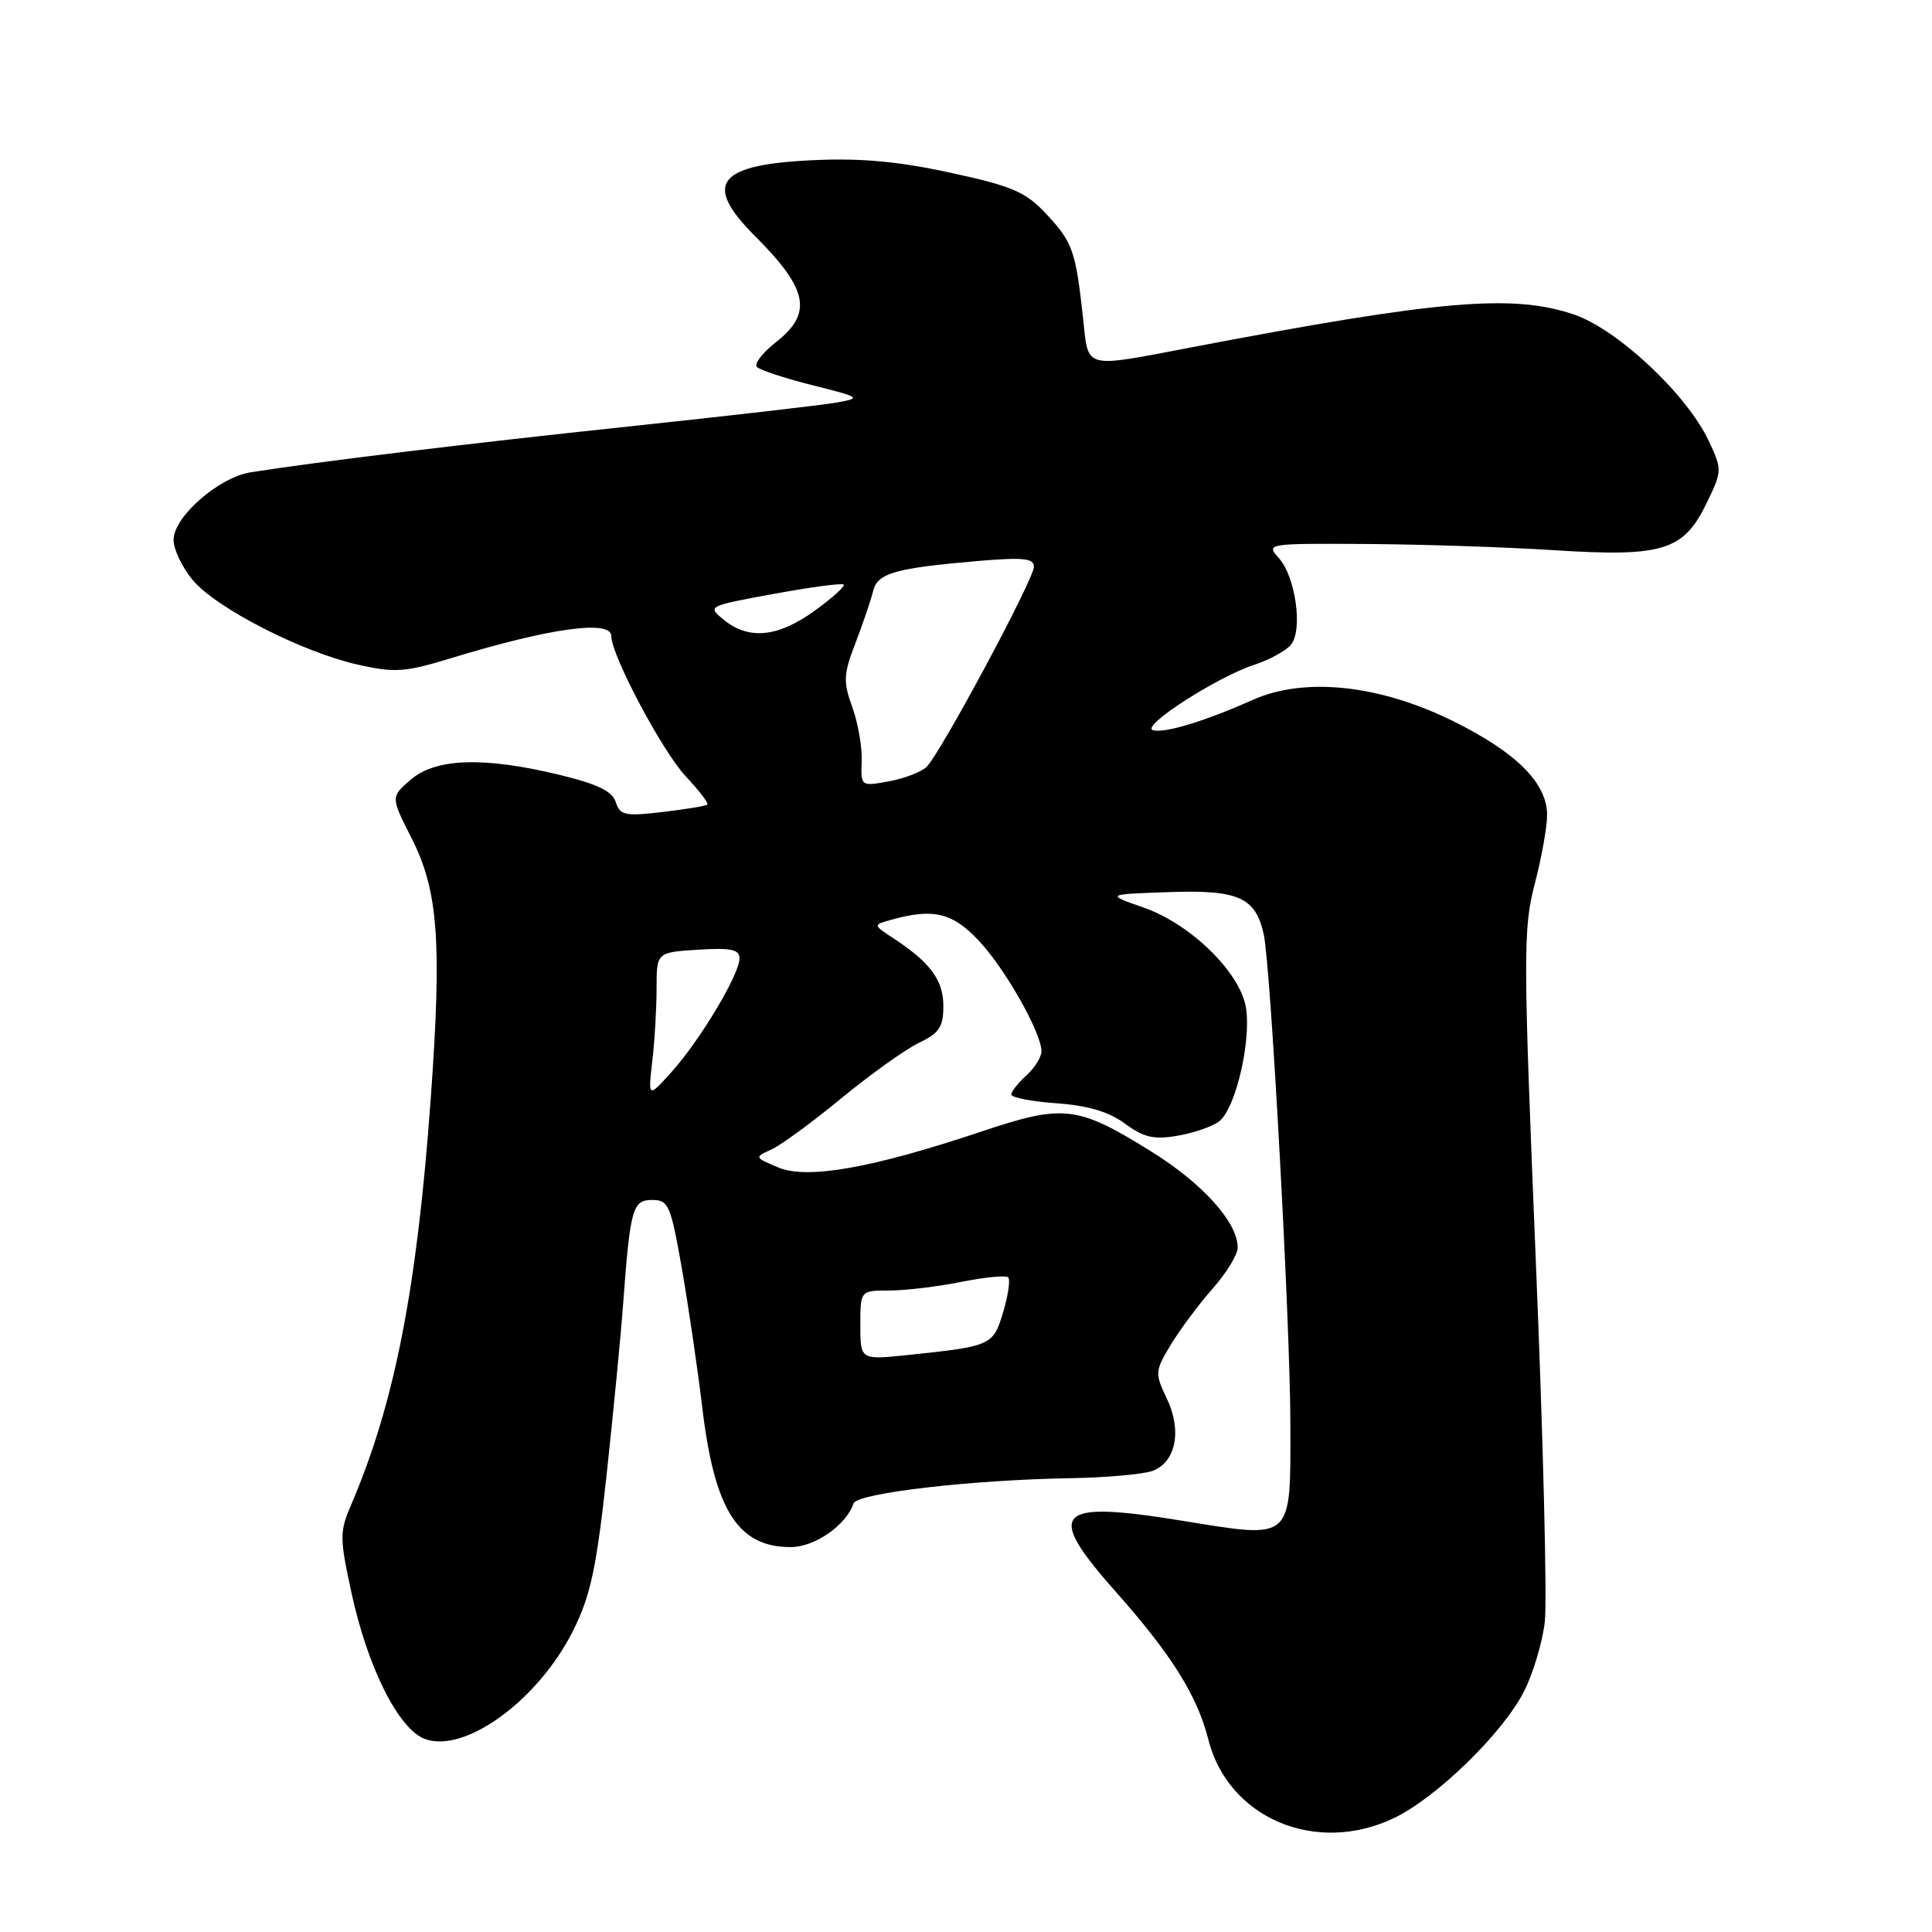 <?xml version="1.0" encoding="UTF-8" standalone="no"?>
<!DOCTYPE svg PUBLIC "-//W3C//DTD SVG 1.1//EN" "http://www.w3.org/Graphics/SVG/1.1/DTD/svg11.dtd" >
<svg xmlns="http://www.w3.org/2000/svg" xmlns:xlink="http://www.w3.org/1999/xlink" version="1.1" viewBox="0 0 256 256">
 <g >
 <path fill="currentColor"
d=" M 184.78 240.87 C 190.42 238.13 199.11 229.66 201.93 224.14 C 203.13 221.79 204.37 217.64 204.69 214.93 C 205.02 212.22 204.48 190.54 203.49 166.75 C 201.83 126.46 201.82 123.07 203.35 117.17 C 204.26 113.69 205.00 109.56 205.00 108.00 C 205.00 103.76 200.93 99.70 192.54 95.55 C 182.77 90.72 172.84 89.67 165.97 92.75 C 159.61 95.59 154.19 97.23 152.74 96.74 C 151.17 96.20 161.29 89.69 166.17 88.10 C 168.19 87.44 170.38 86.24 171.05 85.44 C 172.67 83.49 171.67 76.39 169.43 73.92 C 167.72 72.03 167.93 72.00 181.10 72.08 C 188.47 72.13 199.68 72.50 206.00 72.91 C 220.31 73.82 223.07 72.97 226.11 66.72 C 228.21 62.39 228.21 62.25 226.41 58.41 C 223.54 52.28 214.32 43.63 208.57 41.68 C 200.48 38.92 190.71 39.76 158.00 46.00 C 143.42 48.78 144.25 49.00 143.52 42.25 C 142.54 33.27 142.15 32.13 138.72 28.44 C 135.92 25.43 134.26 24.70 126.00 22.90 C 119.13 21.40 114.10 20.93 107.84 21.22 C 95.01 21.80 93.07 24.31 100.06 31.30 C 107.11 38.35 107.72 41.51 102.78 45.37 C 101.01 46.76 99.89 48.23 100.30 48.63 C 100.71 49.04 104.03 50.13 107.68 51.05 C 114.04 52.65 114.18 52.74 110.91 53.33 C 109.03 53.67 96.70 55.09 83.50 56.49 C 61.90 58.78 42.21 61.16 33.23 62.58 C 28.98 63.25 23.00 68.48 23.00 71.53 C 23.00 72.80 24.15 75.21 25.55 76.88 C 28.69 80.61 40.06 86.42 47.45 88.08 C 52.32 89.17 53.68 89.07 59.71 87.23 C 72.85 83.21 81.00 82.08 81.00 84.28 C 81.00 86.82 87.77 99.58 90.88 102.89 C 92.63 104.75 93.91 106.42 93.73 106.61 C 93.55 106.79 90.88 107.23 87.81 107.59 C 82.81 108.18 82.15 108.04 81.59 106.28 C 81.13 104.83 79.17 103.89 74.09 102.66 C 64.11 100.25 57.74 100.46 54.44 103.30 C 51.76 105.60 51.76 105.60 54.53 111.05 C 58.07 118.02 58.57 124.78 57.08 145.50 C 55.27 170.70 52.28 185.99 46.54 199.36 C 44.99 202.96 44.99 203.75 46.56 211.00 C 48.72 221.00 52.84 229.19 56.35 230.44 C 61.66 232.34 71.35 225.24 75.93 216.09 C 78.24 211.47 79.02 207.88 80.37 195.50 C 81.26 187.25 82.25 177.12 82.55 173.00 C 83.51 160.07 83.80 159.00 86.43 159.00 C 88.59 159.00 88.88 159.68 90.38 168.25 C 91.26 173.34 92.46 181.53 93.05 186.46 C 94.66 200.08 97.77 205.00 104.77 205.00 C 107.95 205.00 112.13 202.10 113.10 199.21 C 113.56 197.85 128.67 196.09 141.75 195.87 C 146.56 195.79 151.50 195.35 152.72 194.90 C 155.82 193.74 156.64 189.57 154.61 185.31 C 153.01 181.96 153.03 181.68 155.15 178.16 C 156.37 176.15 158.86 172.81 160.68 170.75 C 162.51 168.68 164.00 166.24 164.00 165.31 C 164.00 161.96 159.36 156.81 152.50 152.55 C 142.75 146.49 140.95 146.28 130.00 149.95 C 115.53 154.79 106.96 156.31 103.11 154.69 C 99.96 153.36 99.95 153.34 102.22 152.31 C 103.48 151.74 107.66 148.68 111.50 145.51 C 115.35 142.35 119.96 139.05 121.75 138.19 C 124.45 136.90 125.00 136.07 125.00 133.31 C 125.00 129.88 123.28 127.54 118.40 124.34 C 115.67 122.55 115.67 122.55 118.08 121.88 C 123.65 120.32 126.19 120.92 129.67 124.62 C 133.17 128.32 138.00 136.85 138.00 139.31 C 138.00 140.07 137.10 141.50 136.00 142.50 C 134.90 143.50 134.00 144.64 134.00 145.03 C 134.00 145.43 136.70 145.96 140.00 146.19 C 144.17 146.49 146.94 147.32 149.07 148.89 C 151.52 150.71 152.89 151.03 155.97 150.50 C 158.09 150.15 160.57 149.30 161.49 148.63 C 163.87 146.89 166.07 136.74 164.93 132.77 C 163.59 128.10 157.40 122.31 151.57 120.27 C 146.50 118.50 146.50 118.50 154.87 118.21 C 164.12 117.88 166.39 118.90 167.46 123.85 C 168.39 128.19 170.97 175.53 170.98 188.63 C 171.00 204.33 171.47 203.91 156.61 201.50 C 139.78 198.76 138.39 200.26 147.84 210.91 C 155.26 219.29 158.63 224.66 160.10 230.46 C 162.73 240.95 174.43 245.87 184.78 240.87 Z  M 114.00 175.60 C 114.00 171.00 114.00 171.00 117.83 171.00 C 119.94 171.00 124.23 170.49 127.36 169.86 C 130.49 169.23 133.29 168.96 133.59 169.26 C 133.89 169.56 133.59 171.63 132.93 173.85 C 131.59 178.30 131.41 178.38 120.25 179.55 C 114.00 180.20 114.00 180.20 114.00 175.60 Z  M 86.43 140.61 C 86.75 137.92 87.00 133.58 87.00 130.95 C 87.00 126.19 87.00 126.19 92.50 125.84 C 96.88 125.57 98.00 125.81 97.99 127.00 C 97.98 129.12 92.76 137.84 89.02 142.00 C 85.87 145.50 85.87 145.50 86.43 140.61 Z  M 114.18 100.85 C 114.25 99.00 113.69 95.78 112.93 93.69 C 111.71 90.32 111.76 89.35 113.36 85.19 C 114.35 82.61 115.39 79.54 115.68 78.36 C 116.26 75.93 118.55 75.28 129.75 74.32 C 135.59 73.83 137.00 73.98 137.00 75.10 C 136.99 76.76 124.61 99.84 122.77 101.62 C 122.07 102.30 119.82 103.16 117.78 103.53 C 114.07 104.21 114.05 104.20 114.18 100.85 Z  M 95.95 82.16 C 93.68 80.32 93.69 80.32 102.54 78.69 C 107.41 77.80 111.57 77.24 111.79 77.46 C 112.01 77.68 110.28 79.24 107.94 80.93 C 103.11 84.43 99.24 84.83 95.95 82.16 Z "/>
</g>
</svg>